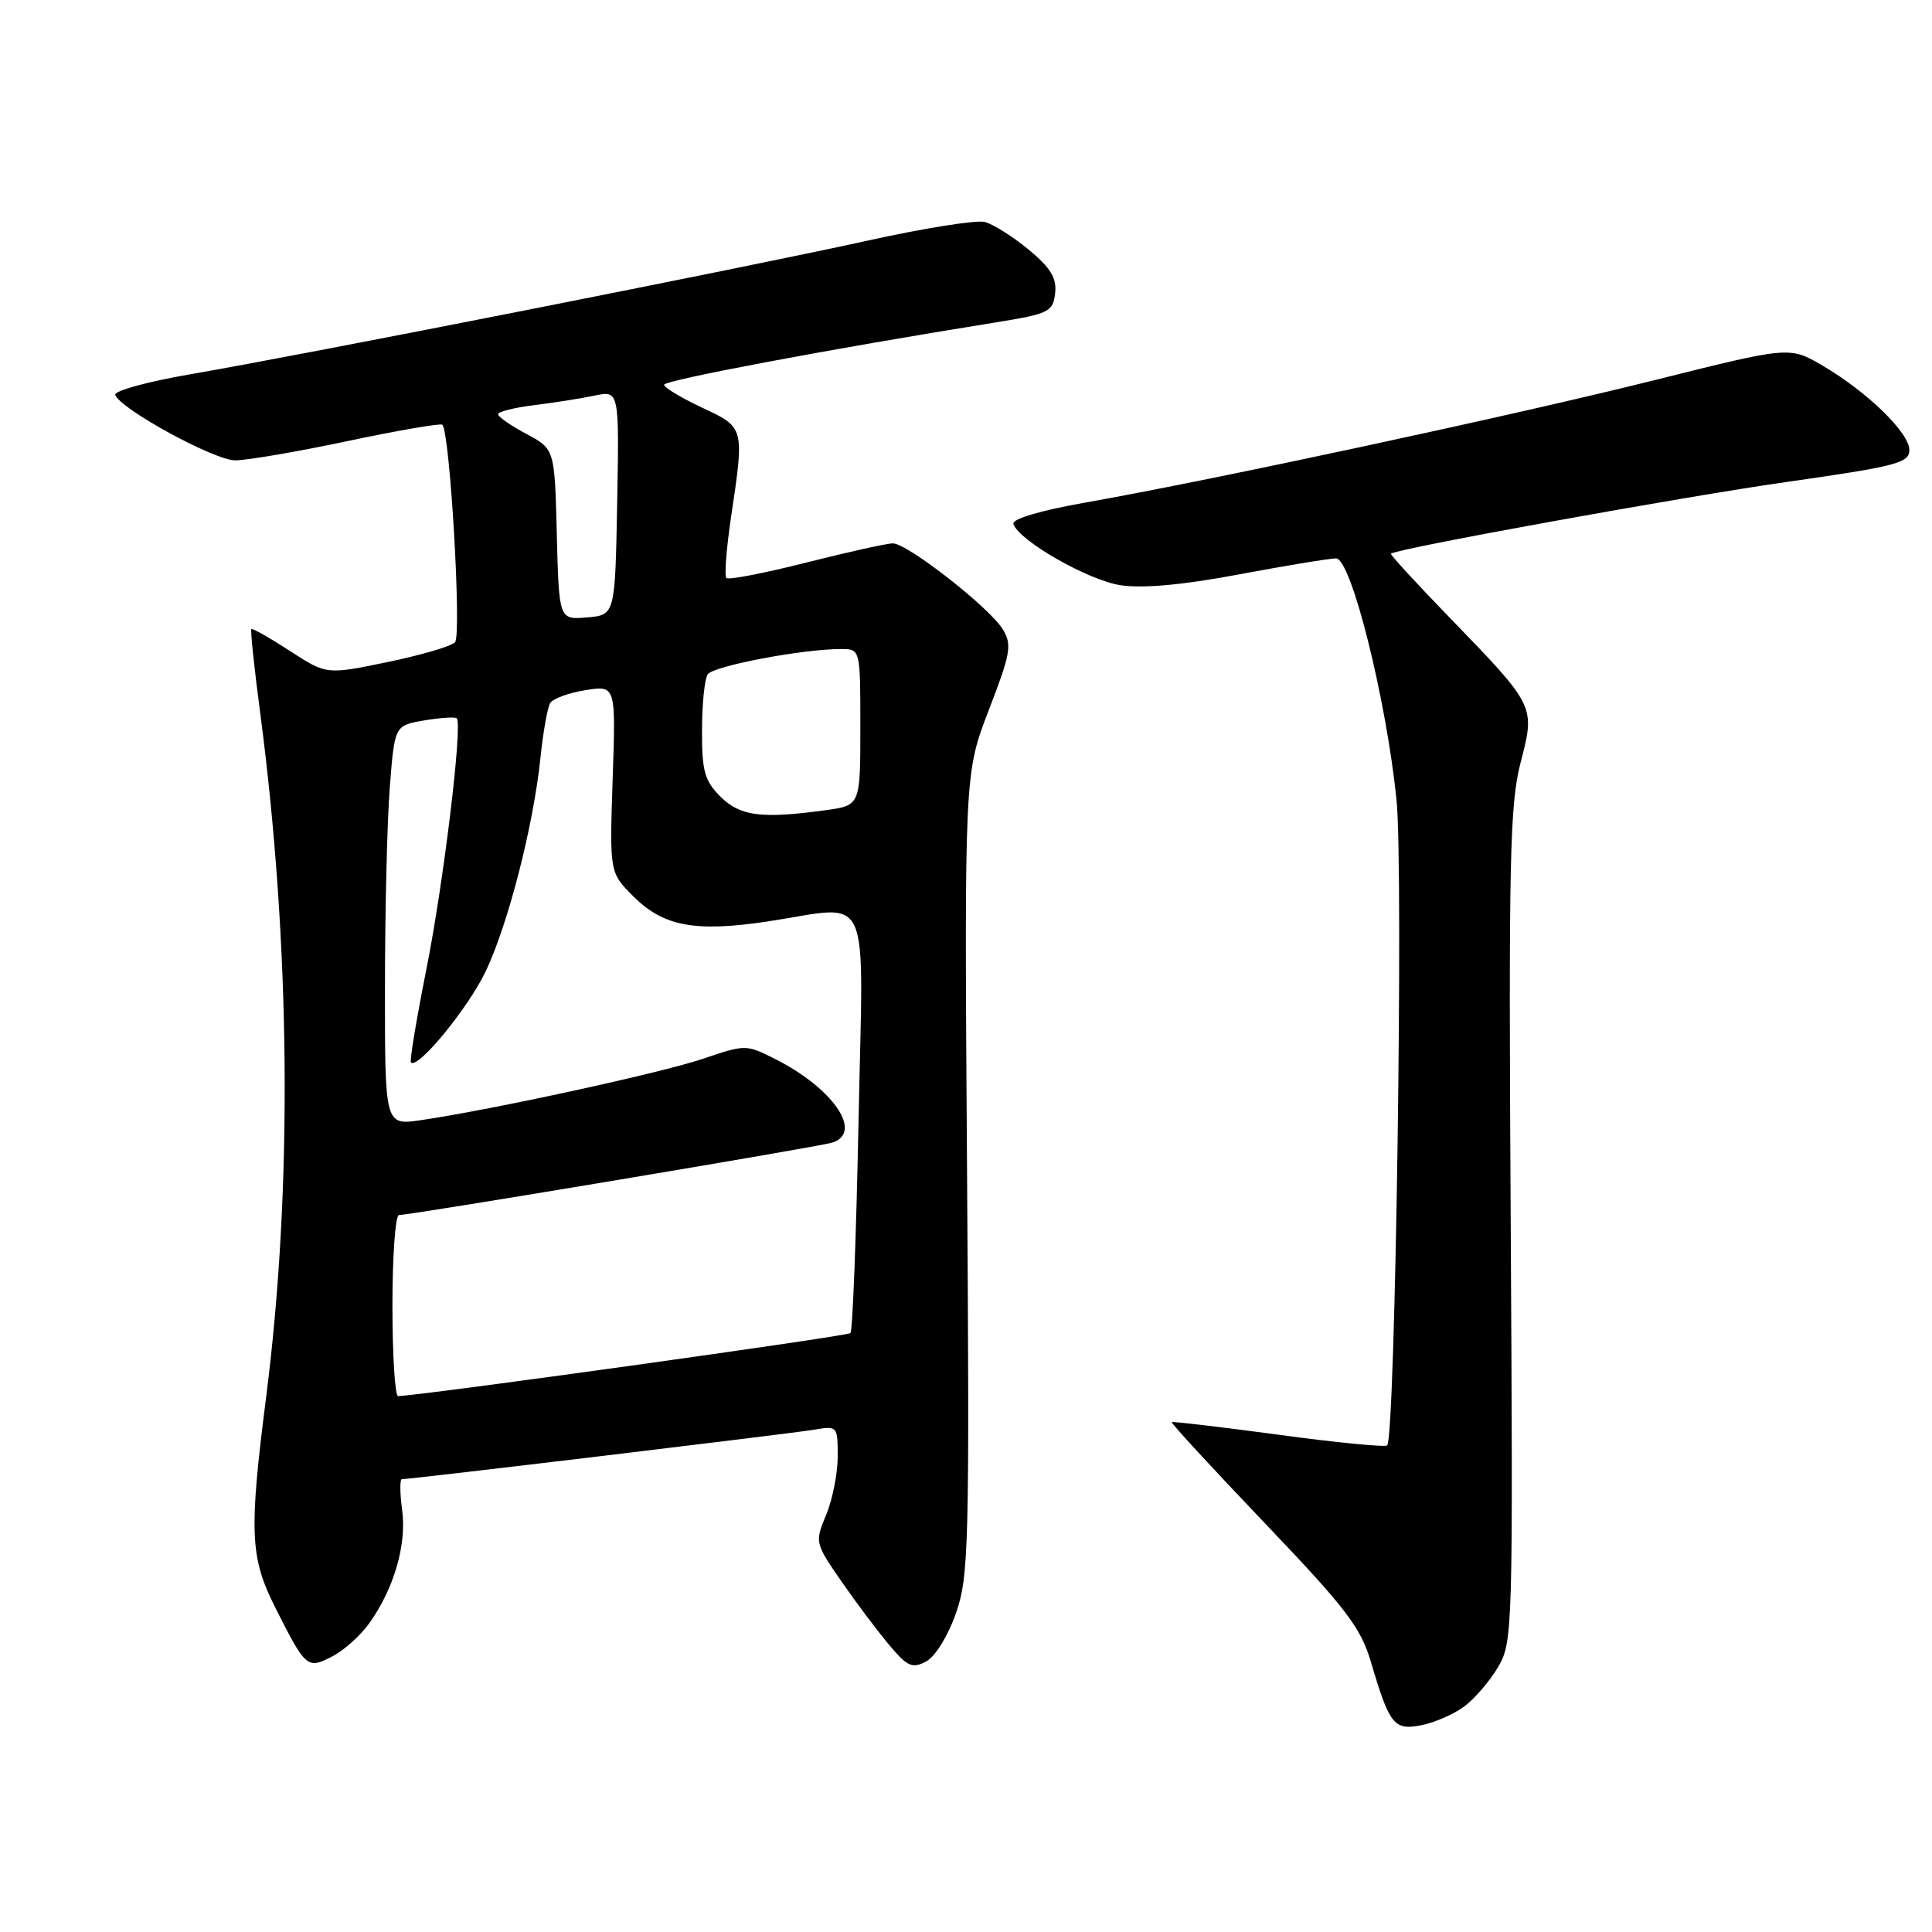 <?xml version="1.0" encoding="UTF-8" standalone="no"?>
<!DOCTYPE svg PUBLIC "-//W3C//DTD SVG 1.1//EN" "http://www.w3.org/Graphics/SVG/1.1/DTD/svg11.dtd" >
<svg xmlns="http://www.w3.org/2000/svg" xmlns:xlink="http://www.w3.org/1999/xlink" version="1.1" viewBox="0 0 256 256">
 <g >
 <path fill="currentColor"
d=" M 194.00 226.13 C 195.38 225.12 197.40 222.76 198.50 220.90 C 200.45 217.59 200.49 216.01 200.18 162.43 C 199.89 114.12 200.05 106.59 201.48 101.08 C 203.44 93.50 203.51 93.64 191.99 81.74 C 187.64 77.25 184.18 73.48 184.30 73.37 C 184.95 72.71 222.88 65.84 236.75 63.86 C 251.25 61.80 253.00 61.34 253.00 59.64 C 253.00 57.34 247.45 51.94 241.50 48.45 C 237.14 45.89 237.14 45.89 219.32 50.35 C 200.82 54.98 160.71 63.61 143.72 66.61 C 137.83 67.65 134.08 68.77 134.28 69.42 C 134.98 71.63 144.21 76.91 148.51 77.55 C 151.45 77.99 156.81 77.50 164.23 76.10 C 170.43 74.94 176.19 73.99 177.04 73.99 C 179.03 74.00 183.68 92.58 185.05 106.01 C 185.98 115.12 184.89 190.44 183.81 191.52 C 183.55 191.78 177.07 191.15 169.42 190.11 C 161.76 189.08 155.39 188.33 155.26 188.44 C 155.13 188.55 160.66 194.56 167.55 201.78 C 178.33 213.07 180.30 215.64 181.65 220.20 C 184.12 228.57 184.71 229.31 188.34 228.60 C 190.08 228.26 192.62 227.15 194.00 226.13 Z  M 48.94 215.08 C 52.21 210.49 53.90 204.67 53.29 200.10 C 52.98 197.85 52.97 196.00 53.25 196.00 C 54.46 196.00 104.79 189.96 107.75 189.46 C 110.98 188.91 111.00 188.94 111.00 192.99 C 111.00 195.23 110.31 198.71 109.47 200.73 C 107.96 204.34 107.99 204.46 111.43 209.45 C 113.35 212.23 116.20 216.03 117.76 217.89 C 120.23 220.84 120.87 221.14 122.72 220.15 C 123.93 219.50 125.62 216.77 126.67 213.76 C 128.37 208.86 128.48 204.87 128.14 155.50 C 127.78 102.50 127.78 102.50 131.02 94.09 C 133.92 86.57 134.12 85.44 132.88 83.40 C 131.14 80.52 120.24 72.00 118.31 72.00 C 117.51 72.00 112.34 73.15 106.81 74.55 C 101.28 75.95 96.53 76.87 96.25 76.59 C 95.97 76.31 96.25 72.67 96.87 68.50 C 98.65 56.57 98.67 56.65 93.00 54.00 C 90.25 52.71 88.00 51.35 88.00 50.98 C 88.00 50.38 110.18 46.21 132.00 42.71 C 138.99 41.58 139.52 41.32 139.81 38.87 C 140.04 36.84 139.23 35.51 136.31 33.08 C 134.21 31.35 131.59 29.70 130.48 29.41 C 129.36 29.13 122.39 30.24 114.98 31.88 C 99.11 35.39 39.99 47.06 25.23 49.59 C 19.58 50.56 15.10 51.79 15.27 52.32 C 15.89 54.17 28.39 61.00 31.17 61.00 C 32.71 61.00 39.42 59.85 46.09 58.44 C 52.76 57.03 58.39 56.06 58.61 56.28 C 59.63 57.29 61.19 84.21 60.29 85.11 C 59.75 85.65 55.70 86.83 51.29 87.74 C 43.26 89.40 43.26 89.40 38.41 86.25 C 35.75 84.52 33.45 83.22 33.31 83.36 C 33.16 83.50 33.69 88.54 34.49 94.56 C 38.51 125.17 38.79 157.42 35.28 185.00 C 32.98 203.02 33.12 206.36 36.47 213.00 C 40.52 221.04 40.71 221.20 44.02 219.49 C 45.57 218.69 47.79 216.70 48.94 215.08 Z  M 52.00 173.00 C 52.00 166.40 52.39 161.00 52.87 161.00 C 54.41 161.00 108.44 151.97 110.25 151.41 C 114.45 150.11 110.42 144.19 102.66 140.30 C 98.88 138.39 98.75 138.39 93.16 140.29 C 87.61 142.17 65.13 147.06 55.75 148.43 C 51.00 149.12 51.00 149.12 51.01 130.81 C 51.01 120.74 51.30 108.82 51.65 104.31 C 52.29 96.13 52.29 96.13 56.21 95.46 C 58.37 95.10 60.31 94.97 60.52 95.18 C 61.32 95.99 58.78 117.00 56.49 128.47 C 55.18 135.05 54.26 140.59 54.45 140.78 C 55.38 141.71 62.08 133.52 64.39 128.64 C 67.37 122.33 70.69 109.37 71.62 100.35 C 71.97 96.97 72.55 93.73 72.91 93.15 C 73.27 92.57 75.37 91.80 77.58 91.45 C 81.60 90.81 81.60 90.81 81.18 103.21 C 80.77 115.62 80.77 115.62 83.92 118.77 C 87.89 122.74 92.06 123.53 101.57 122.12 C 115.78 120.00 114.38 116.95 113.76 148.56 C 113.46 163.71 112.98 176.35 112.69 176.64 C 112.28 177.06 55.73 184.93 52.75 184.99 C 52.34 184.99 52.00 179.60 52.00 173.00 Z  M 95.45 105.55 C 93.36 103.45 93.00 102.16 93.02 96.80 C 93.02 93.33 93.36 89.99 93.77 89.36 C 94.48 88.25 106.32 86.00 111.44 86.00 C 114.00 86.00 114.00 86.00 114.00 96.36 C 114.00 106.73 114.00 106.73 109.36 107.36 C 100.89 108.52 98.06 108.15 95.45 105.55 Z  M 73.78 70.81 C 73.50 59.50 73.50 59.50 69.75 57.50 C 67.69 56.40 66.00 55.23 66.00 54.89 C 66.00 54.55 68.14 54.01 70.75 53.69 C 73.36 53.37 76.97 52.80 78.78 52.42 C 82.05 51.74 82.05 51.74 81.78 66.62 C 81.50 81.50 81.50 81.50 77.78 81.81 C 74.07 82.12 74.07 82.12 73.78 70.81 Z "/>
</g>
</svg>